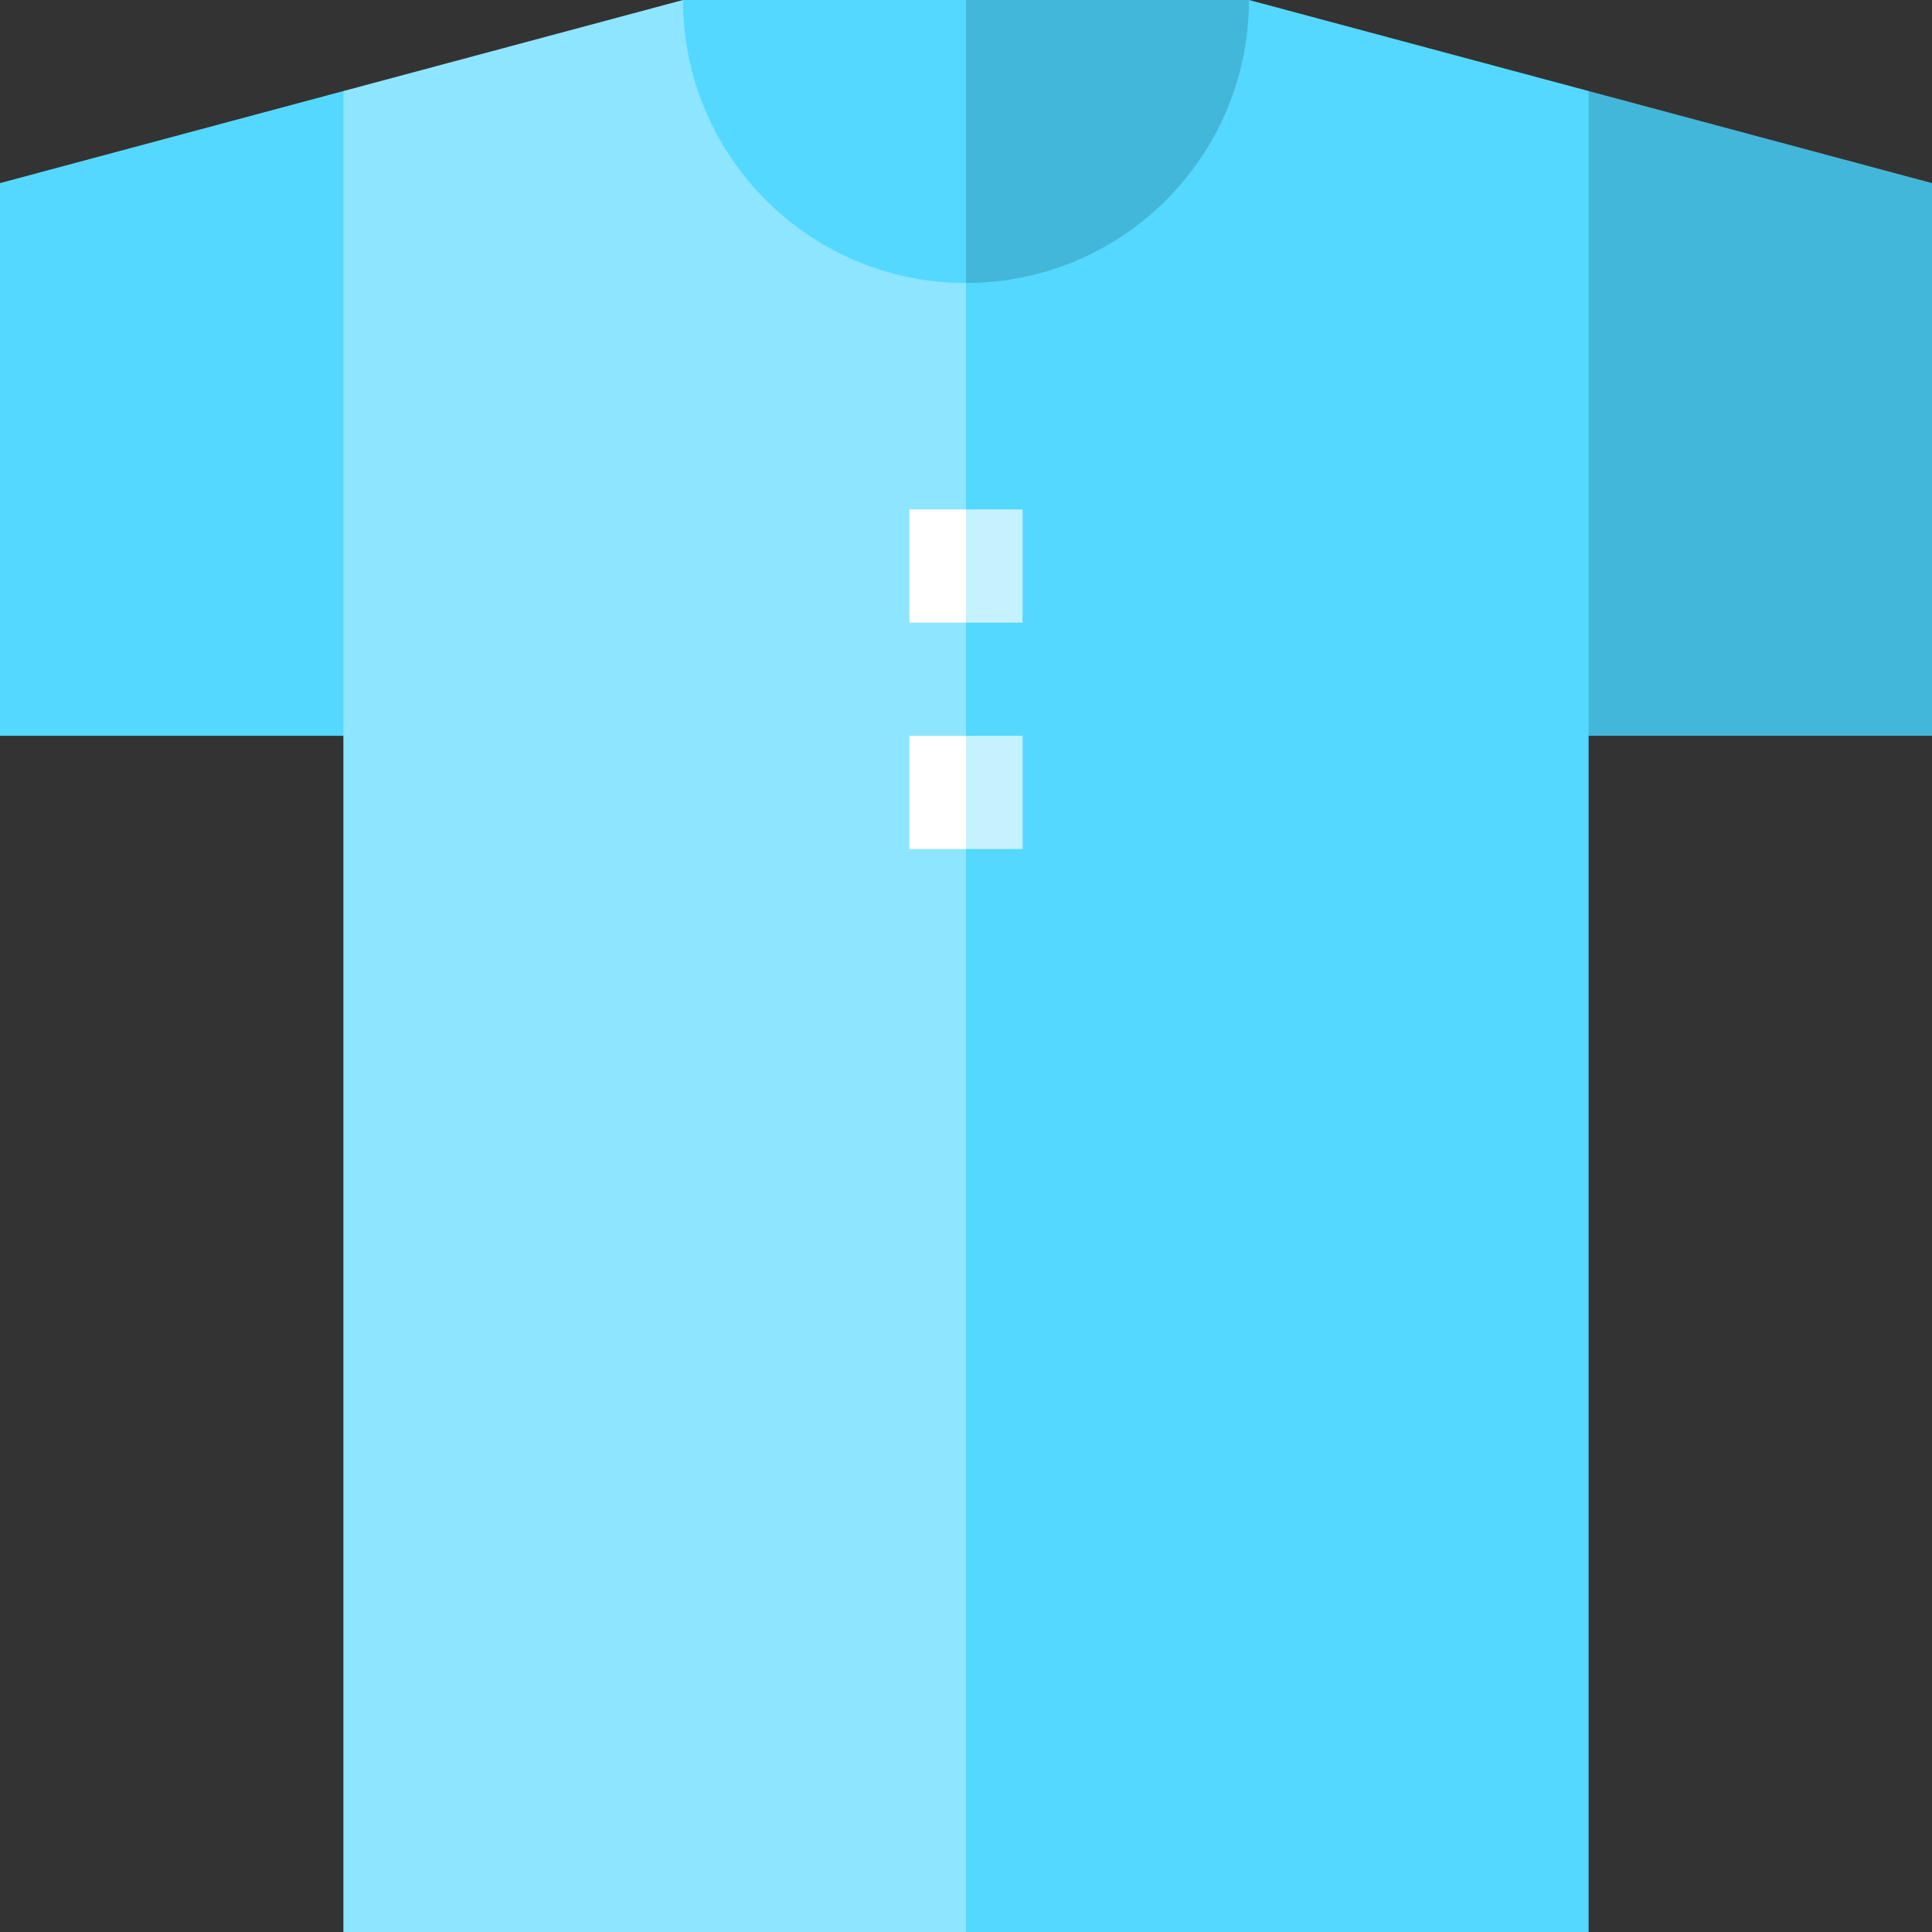 <svg id="Capa_1" enable-background="new 0 0 512 512" height="512" viewBox="0 0 512 512" width="512" xmlns="http://www.w3.org/2000/svg"><rect x="0" y="0" width="512" height="512" fill="#333333" stroke="none"/><g><path d="m0 48.525v146.475h256l-165-170.872z" fill="#54d8ff"/><path d="m512 48.525-91-24.397-165 170.872h256z" fill="#43b7d9"/><path d="m331 0-180 75 105 437h165v-487.872z" fill="#54d8ff"/><path d="m181 0-90 24.128v487.872h165v-467z" fill="#8de5ff"/><path d="m331 0h-75l-30 37.5 30 37.5c41.421 0 75-33.579 75-75z" fill="#43b7d9"/><path d="m256 75v-75h-75c0 41.421 33.579 75 75 75z" fill="#54d8ff"/><path d="m271 195h-15l-10 15 10 15h15z" fill="#c6f2ff"/><path d="m241 195h15v30h-15z" fill="#fff"/><path d="m271 135h-15l-10 15 10 15h15z" fill="#c6f2ff"/><path d="m241 135h15v30h-15z" fill="#fff"/></g></svg>